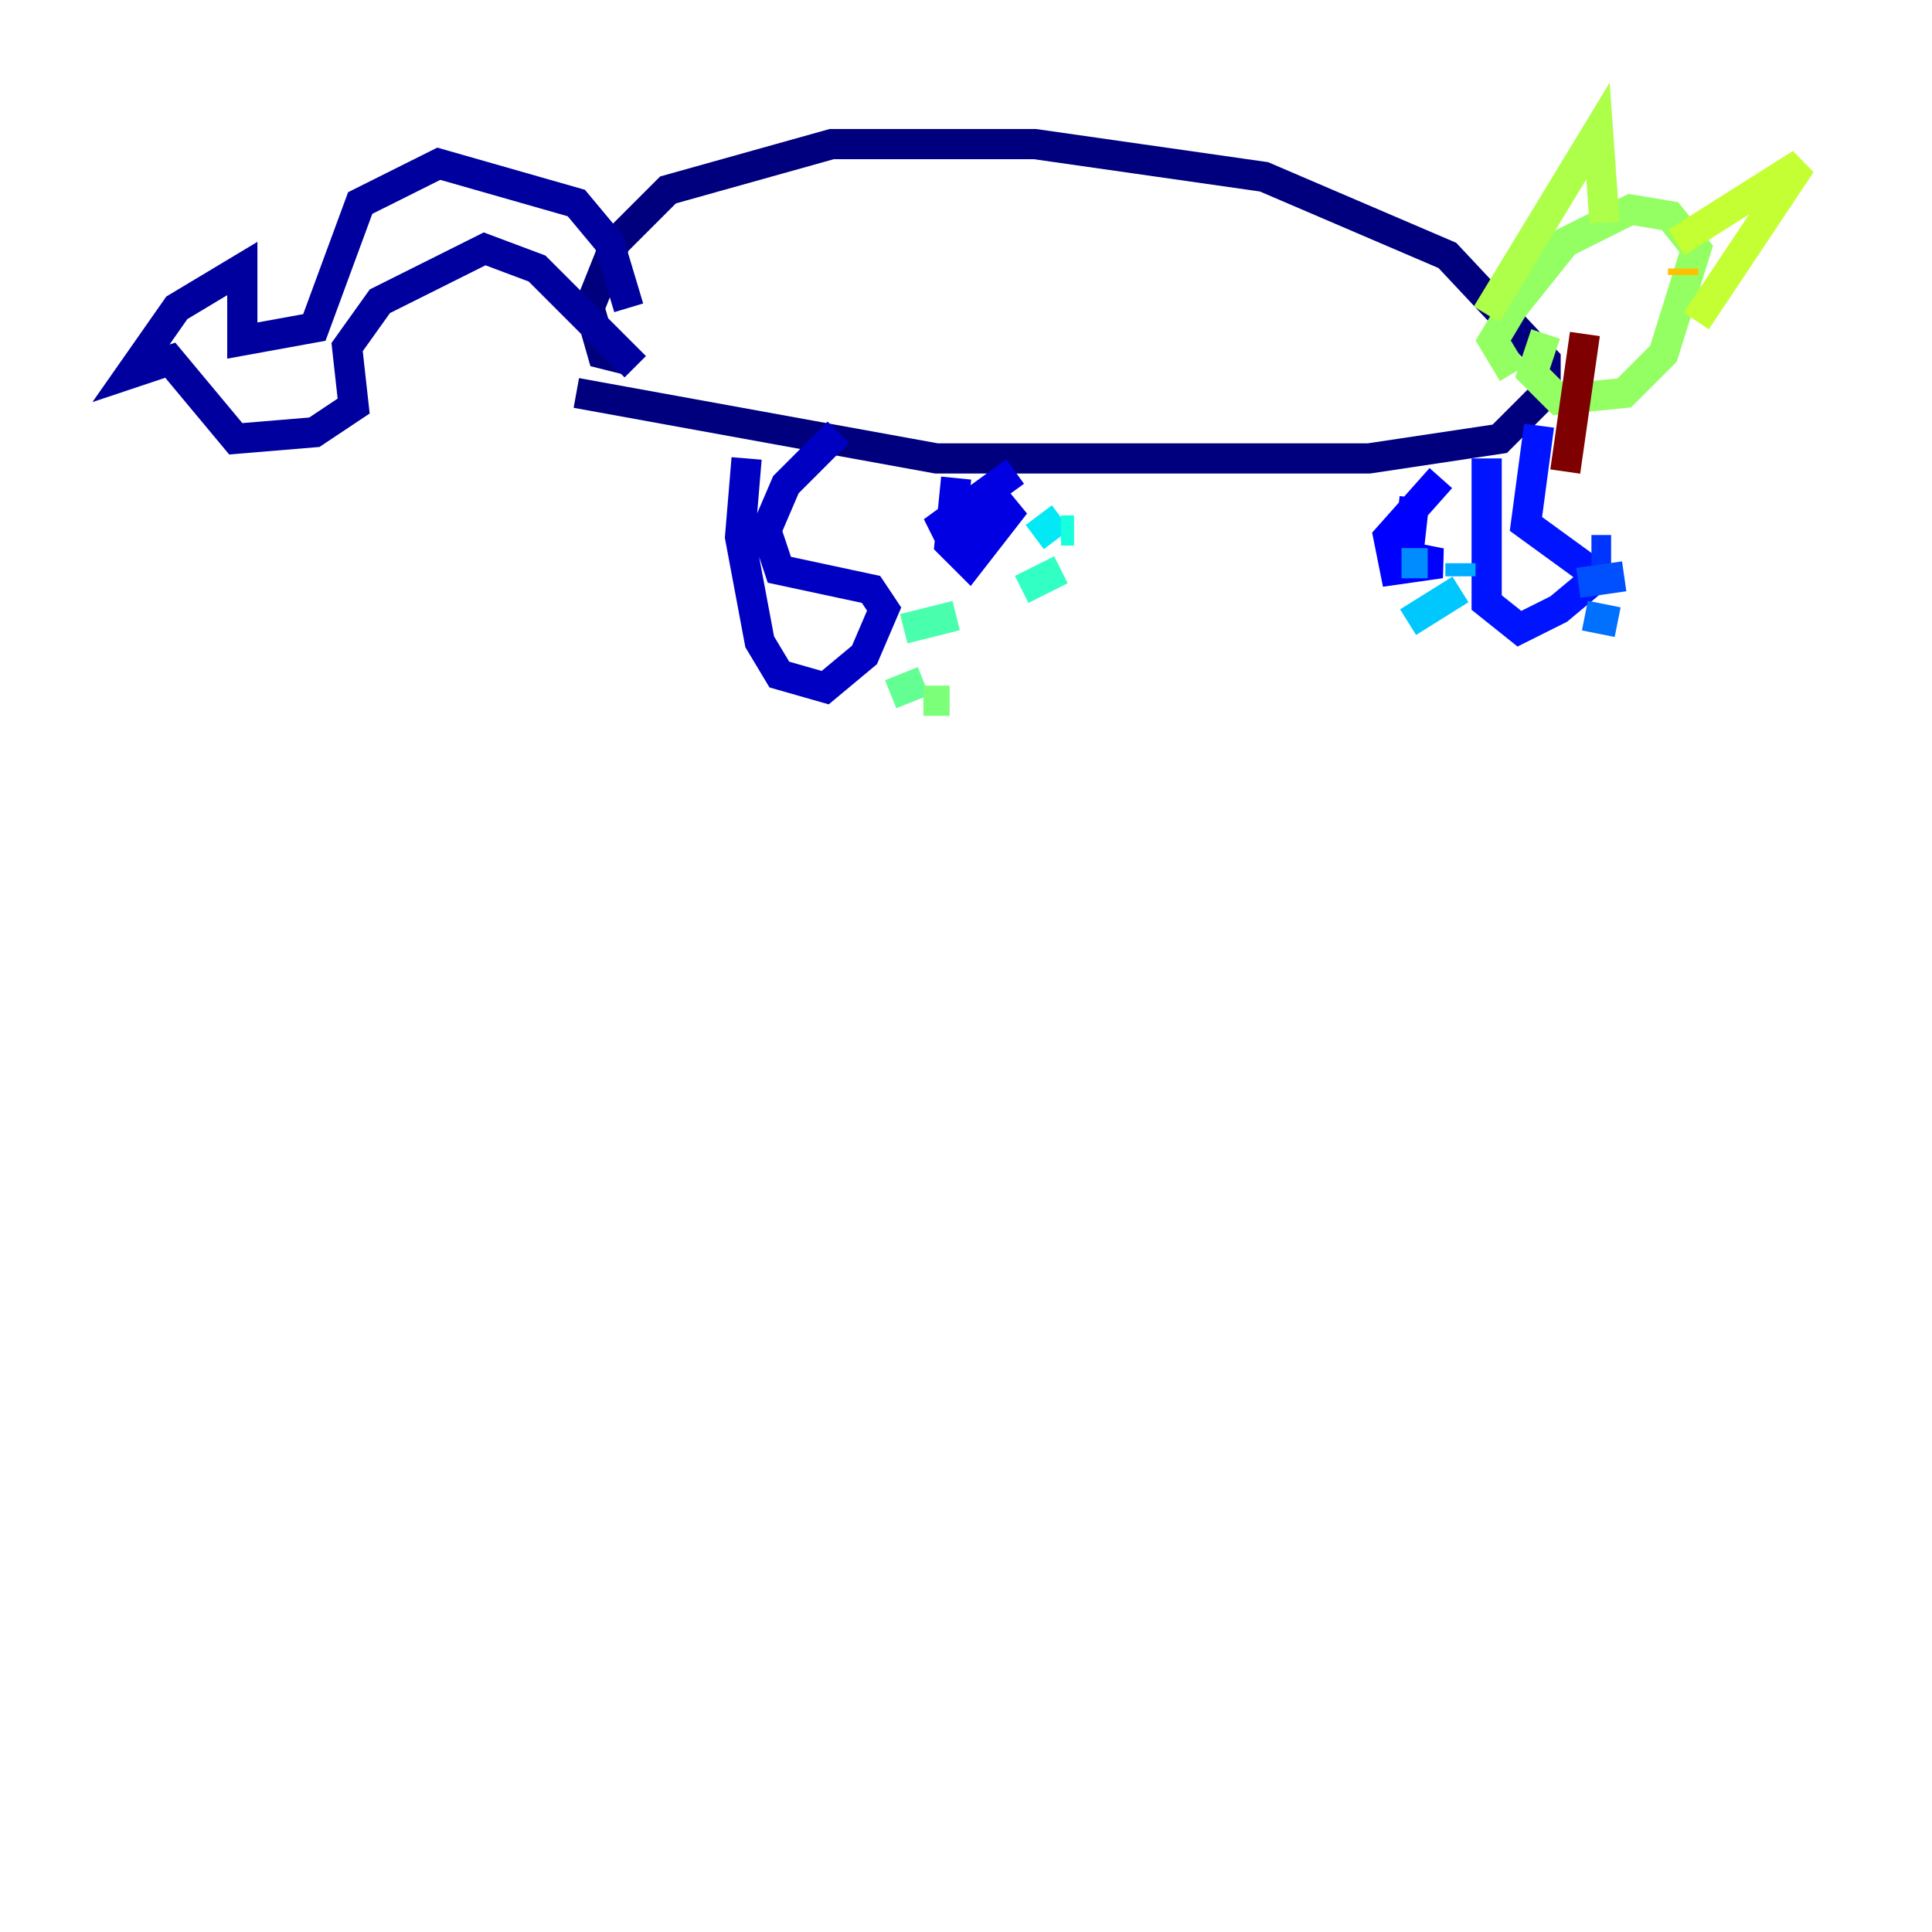 <?xml version="1.0" encoding="utf-8" ?>
<svg baseProfile="tiny" height="128" version="1.2" viewBox="0,0,128,128" width="128" xmlns="http://www.w3.org/2000/svg" xmlns:ev="http://www.w3.org/2001/xml-events" xmlns:xlink="http://www.w3.org/1999/xlink"><defs /><polyline fill="none" points="41.654,23.864 39.919,23.43 39.051,20.393 40.786,16.054 44.258,12.583 55.105,9.546 68.556,9.546 83.742,11.715 95.891,16.922 102.4,23.864 102.4,26.034 99.363,29.071 90.685,30.373 62.047,30.373 38.183,26.034" stroke="#00007f" stroke-width="2" /><polyline fill="none" points="42.088,24.298 35.58,17.79 32.108,16.488 25.166,19.959 22.997,22.997 23.43,26.902 20.827,28.637 15.62,29.071 11.281,23.864 8.678,24.732 11.715,20.393 16.054,17.79 16.054,22.563 20.827,21.695 23.864,13.451 29.071,10.848 38.183,13.451 40.352,16.054 41.654,20.393" stroke="#00009f" stroke-width="2" /><polyline fill="none" points="49.464,30.373 49.031,35.58 50.332,42.522 51.634,44.691 54.671,45.559 57.275,43.39 58.576,40.352 57.709,39.051 51.634,37.749 50.766,35.146 52.068,32.108 55.539,28.637" stroke="#0000c3" stroke-width="2" /><polyline fill="none" points="63.349,31.675 62.915,36.014 64.217,37.315 67.254,33.41 62.915,35.58 62.481,34.712 67.254,31.241" stroke="#0000e3" stroke-width="2" /><polyline fill="none" points="93.722,32.976 93.288,36.881 95.458,37.315 92.42,37.749 91.986,35.58 95.458,31.675" stroke="#0000ff" stroke-width="2" /><polyline fill="none" points="98.495,30.373 98.495,39.919 100.664,41.654 103.268,40.352 105.871,38.183 101.098,34.712 101.966,28.203" stroke="#0014ff" stroke-width="2" /><polyline fill="none" points="105.437,36.447 106.739,36.447" stroke="#0034ff" stroke-width="2" /><polyline fill="none" points="104.57,38.617 107.607,38.183" stroke="#0050ff" stroke-width="2" /><polyline fill="none" points="105.003,40.786 107.173,41.22" stroke="#0070ff" stroke-width="2" /><polyline fill="none" points="92.854,37.315 94.59,37.315" stroke="#008cff" stroke-width="2" /><polyline fill="none" points="96.759,37.315 96.759,38.183" stroke="#00acff" stroke-width="2" /><polyline fill="none" points="93.288,41.22 96.759,39.051" stroke="#00c8ff" stroke-width="2" /><polyline fill="none" points="68.556,35.58 70.291,34.278" stroke="#02e8f4" stroke-width="2" /><polyline fill="none" points="70.291,35.146 71.159,35.146" stroke="#18ffdd" stroke-width="2" /><polyline fill="none" points="67.688,39.051 70.291,37.749" stroke="#32ffc3" stroke-width="2" /><polyline fill="none" points="59.878,41.654 63.349,40.786" stroke="#49ffad" stroke-width="2" /><polyline fill="none" points="59.01,45.993 61.18,45.125" stroke="#63ff93" stroke-width="2" /><polyline fill="none" points="61.18,46.427 62.915,46.427" stroke="#7cff79" stroke-width="2" /><polyline fill="none" points="100.231,24.732 98.929,22.563 100.231,20.393 103.702,16.054 108.041,13.885 110.644,14.319 112.38,16.488 110.21,23.43 107.607,26.034 103.268,26.468 101.532,24.732 102.4,22.129" stroke="#93ff63" stroke-width="2" /><polyline fill="none" points="98.495,20.827 105.871,8.678 106.305,14.752" stroke="#adff49" stroke-width="2" /><polyline fill="none" points="111.078,16.054 119.322,10.848 112.38,21.261" stroke="#c3ff32" stroke-width="2" /><polyline fill="none" points="105.871,21.261 105.871,21.261" stroke="#ddff18" stroke-width="2" /><polyline fill="none" points="107.173,19.959 107.173,19.959" stroke="#f4f802" stroke-width="2" /><polyline fill="none" points="105.437,20.393 105.437,20.393" stroke="#ffda00" stroke-width="2" /><polyline fill="none" points="111.512,17.79 111.512,18.224" stroke="#ffc000" stroke-width="2" /><polyline fill="none" points="106.739,18.224 106.739,18.224" stroke="#ffa300" stroke-width="2" /><polyline fill="none" points="105.437,18.658 105.437,18.658" stroke="#ff8900" stroke-width="2" /><polyline fill="none" points="106.739,19.525 106.739,19.525" stroke="#ff6b00" stroke-width="2" /><polyline fill="none" points="105.871,19.959 105.871,19.959" stroke="#ff5100" stroke-width="2" /><polyline fill="none" points="105.871,19.525 105.871,19.525" stroke="#ff3400" stroke-width="2" /><polyline fill="none" points="105.437,17.79 105.437,17.79" stroke="#ff1a00" stroke-width="2" /><polyline fill="none" points="103.702,19.091 103.702,19.091" stroke="#e30000" stroke-width="2" /><polyline fill="none" points="105.437,16.922 105.437,16.922" stroke="#c30000" stroke-width="2" /><polyline fill="none" points="105.871,17.356 105.871,17.356" stroke="#9f0000" stroke-width="2" /><polyline fill="none" points="105.003,22.129 103.702,31.241" stroke="#7f0000" stroke-width="2" /></svg>
